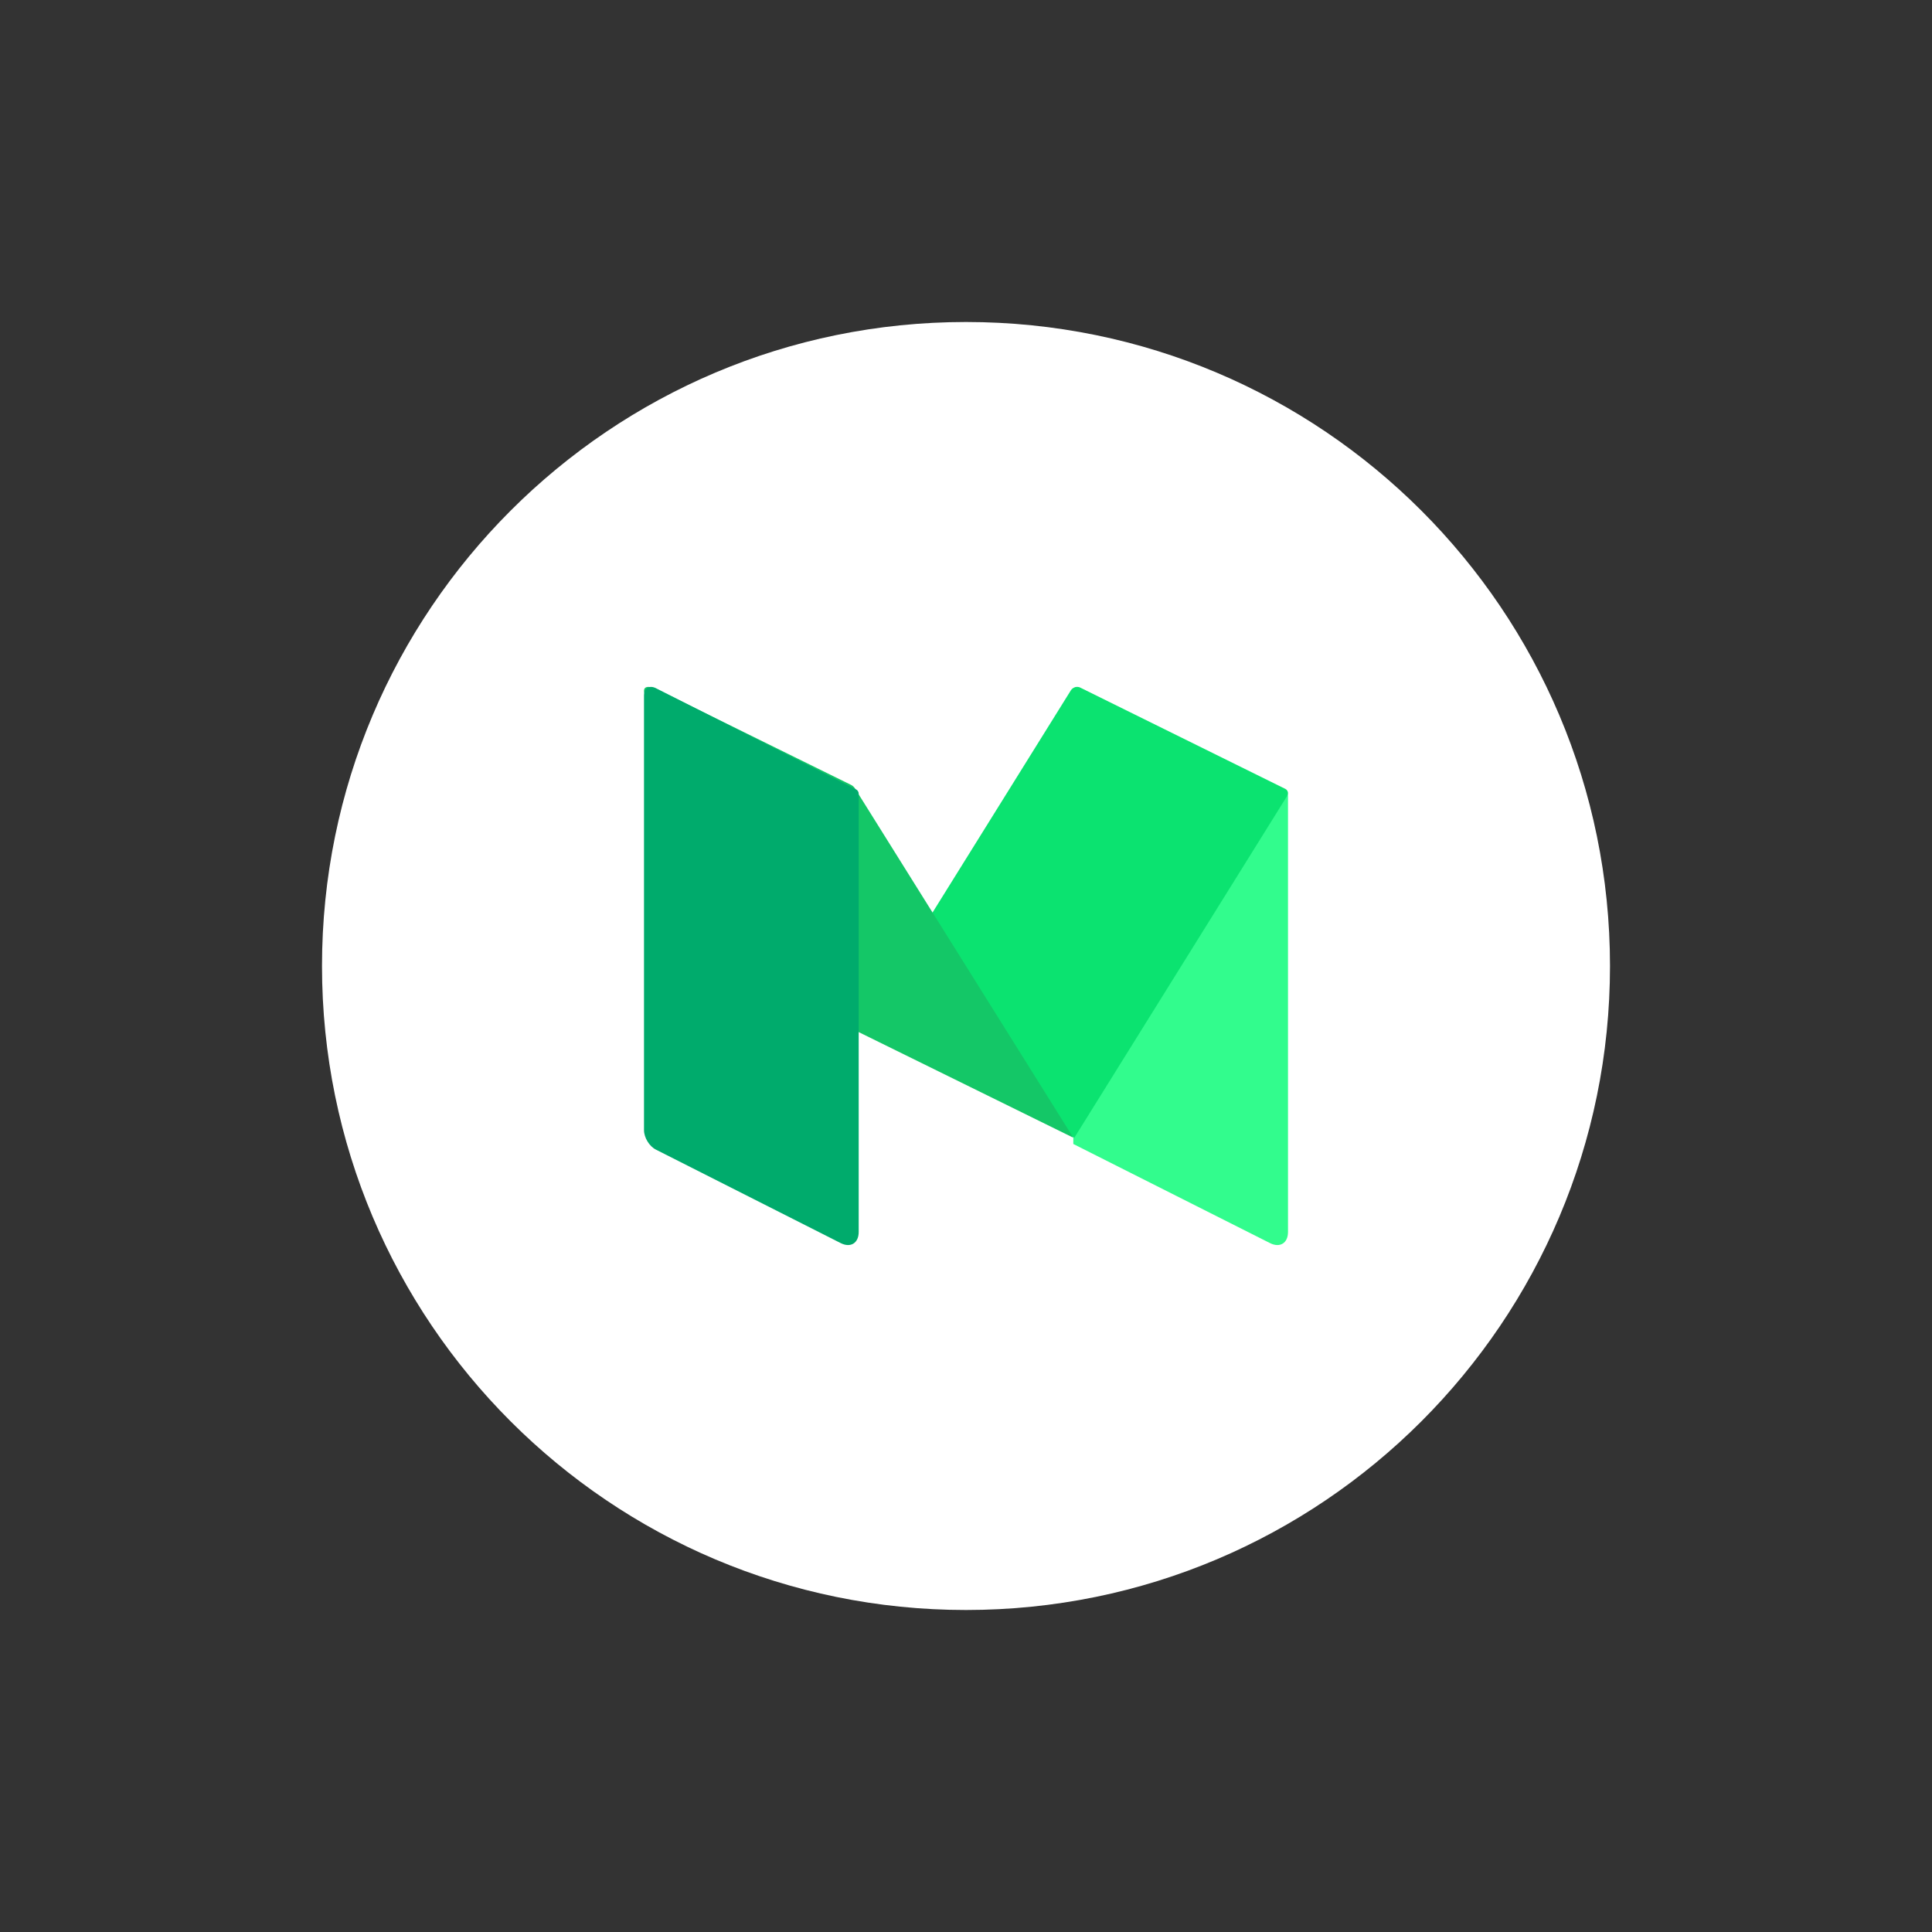 <?xml version="1.0" encoding="UTF-8"?>
<svg width="24px" height="24px" viewBox="0 0 24 24" version="1.1" xmlns="http://www.w3.org/2000/svg" xmlns:xlink="http://www.w3.org/1999/xlink">
    <rect x="0" y="0" width="24" height="24" fill="#333333" stroke="none"/>
    <!-- Generator: Sketch 50.2 (55047) - http://www.bohemiancoding.com/sketch -->
    <title>Icons/Medium</title>
    <desc>Created with Sketch.</desc>
    <defs></defs>
    <g id="Icons/Medium" stroke="none" stroke-width="1" fill="none" fill-rule="evenodd">
        <g id="Group" transform="translate(4, 4)" fill-rule="nonzero">
            <g id="Medium">
                <g id="Page-1">
                    <g id="Social_icons">
                        <g id="Medium">
                            <path d="M0,8 C0,3.582 3.582,0 8,0 C12.418,0 16,3.582 16,8 C16,12.418 12.418,16 8,16 C3.582,16 0,12.418 0,8 Z" id="back" fill="#FFFFFF"></path>
                            <g id="Group" transform="translate(4, 4.533)">
                                <path d="M5.407,0.008 C5.367,-0.013 5.333,0.008 5.333,0.054 L5.333,5.678 L7.778,6.91 C7.9,6.971 8,6.909 8,6.772 L8,1.358 C8,1.331 7.985,1.306 7.961,1.294 L5.407,0.008" id="Fill-6" fill="#32FC8D"></path>
                                <path d="M2.667,4.276 L5.303,0.042 C5.327,0.004 5.38,-0.011 5.42,0.009 L7.967,1.267 C7.998,1.283 8.01,1.322 7.991,1.352 L5.346,5.6 L2.667,4.276" id="Fill-7" fill="#0BE370"></path>
                                <path d="M0.173,0.036 C0.007,-0.045 -0.05,0.015 0.048,0.171 L2.602,4.256 L5.333,5.6 L2.62,1.26 C2.608,1.241 2.592,1.227 2.572,1.217 L0.173,0.036" id="Fill-9" fill="#14C767"></path>
                                <path d="M2.667,6.771 C2.667,6.909 2.567,6.971 2.445,6.91 L0.148,5.748 C0.066,5.707 0,5.598 0,5.506 L0,0.108 C0,0.016 0.066,-0.025 0.148,0.016 L2.634,1.273 C2.654,1.283 2.667,1.304 2.667,1.327 L2.667,6.771" id="Fill-10" fill="#00AB6C"></path>
                            </g>
                        </g>
                    </g>
                </g>
            </g>
        </g>
    </g>
</svg>